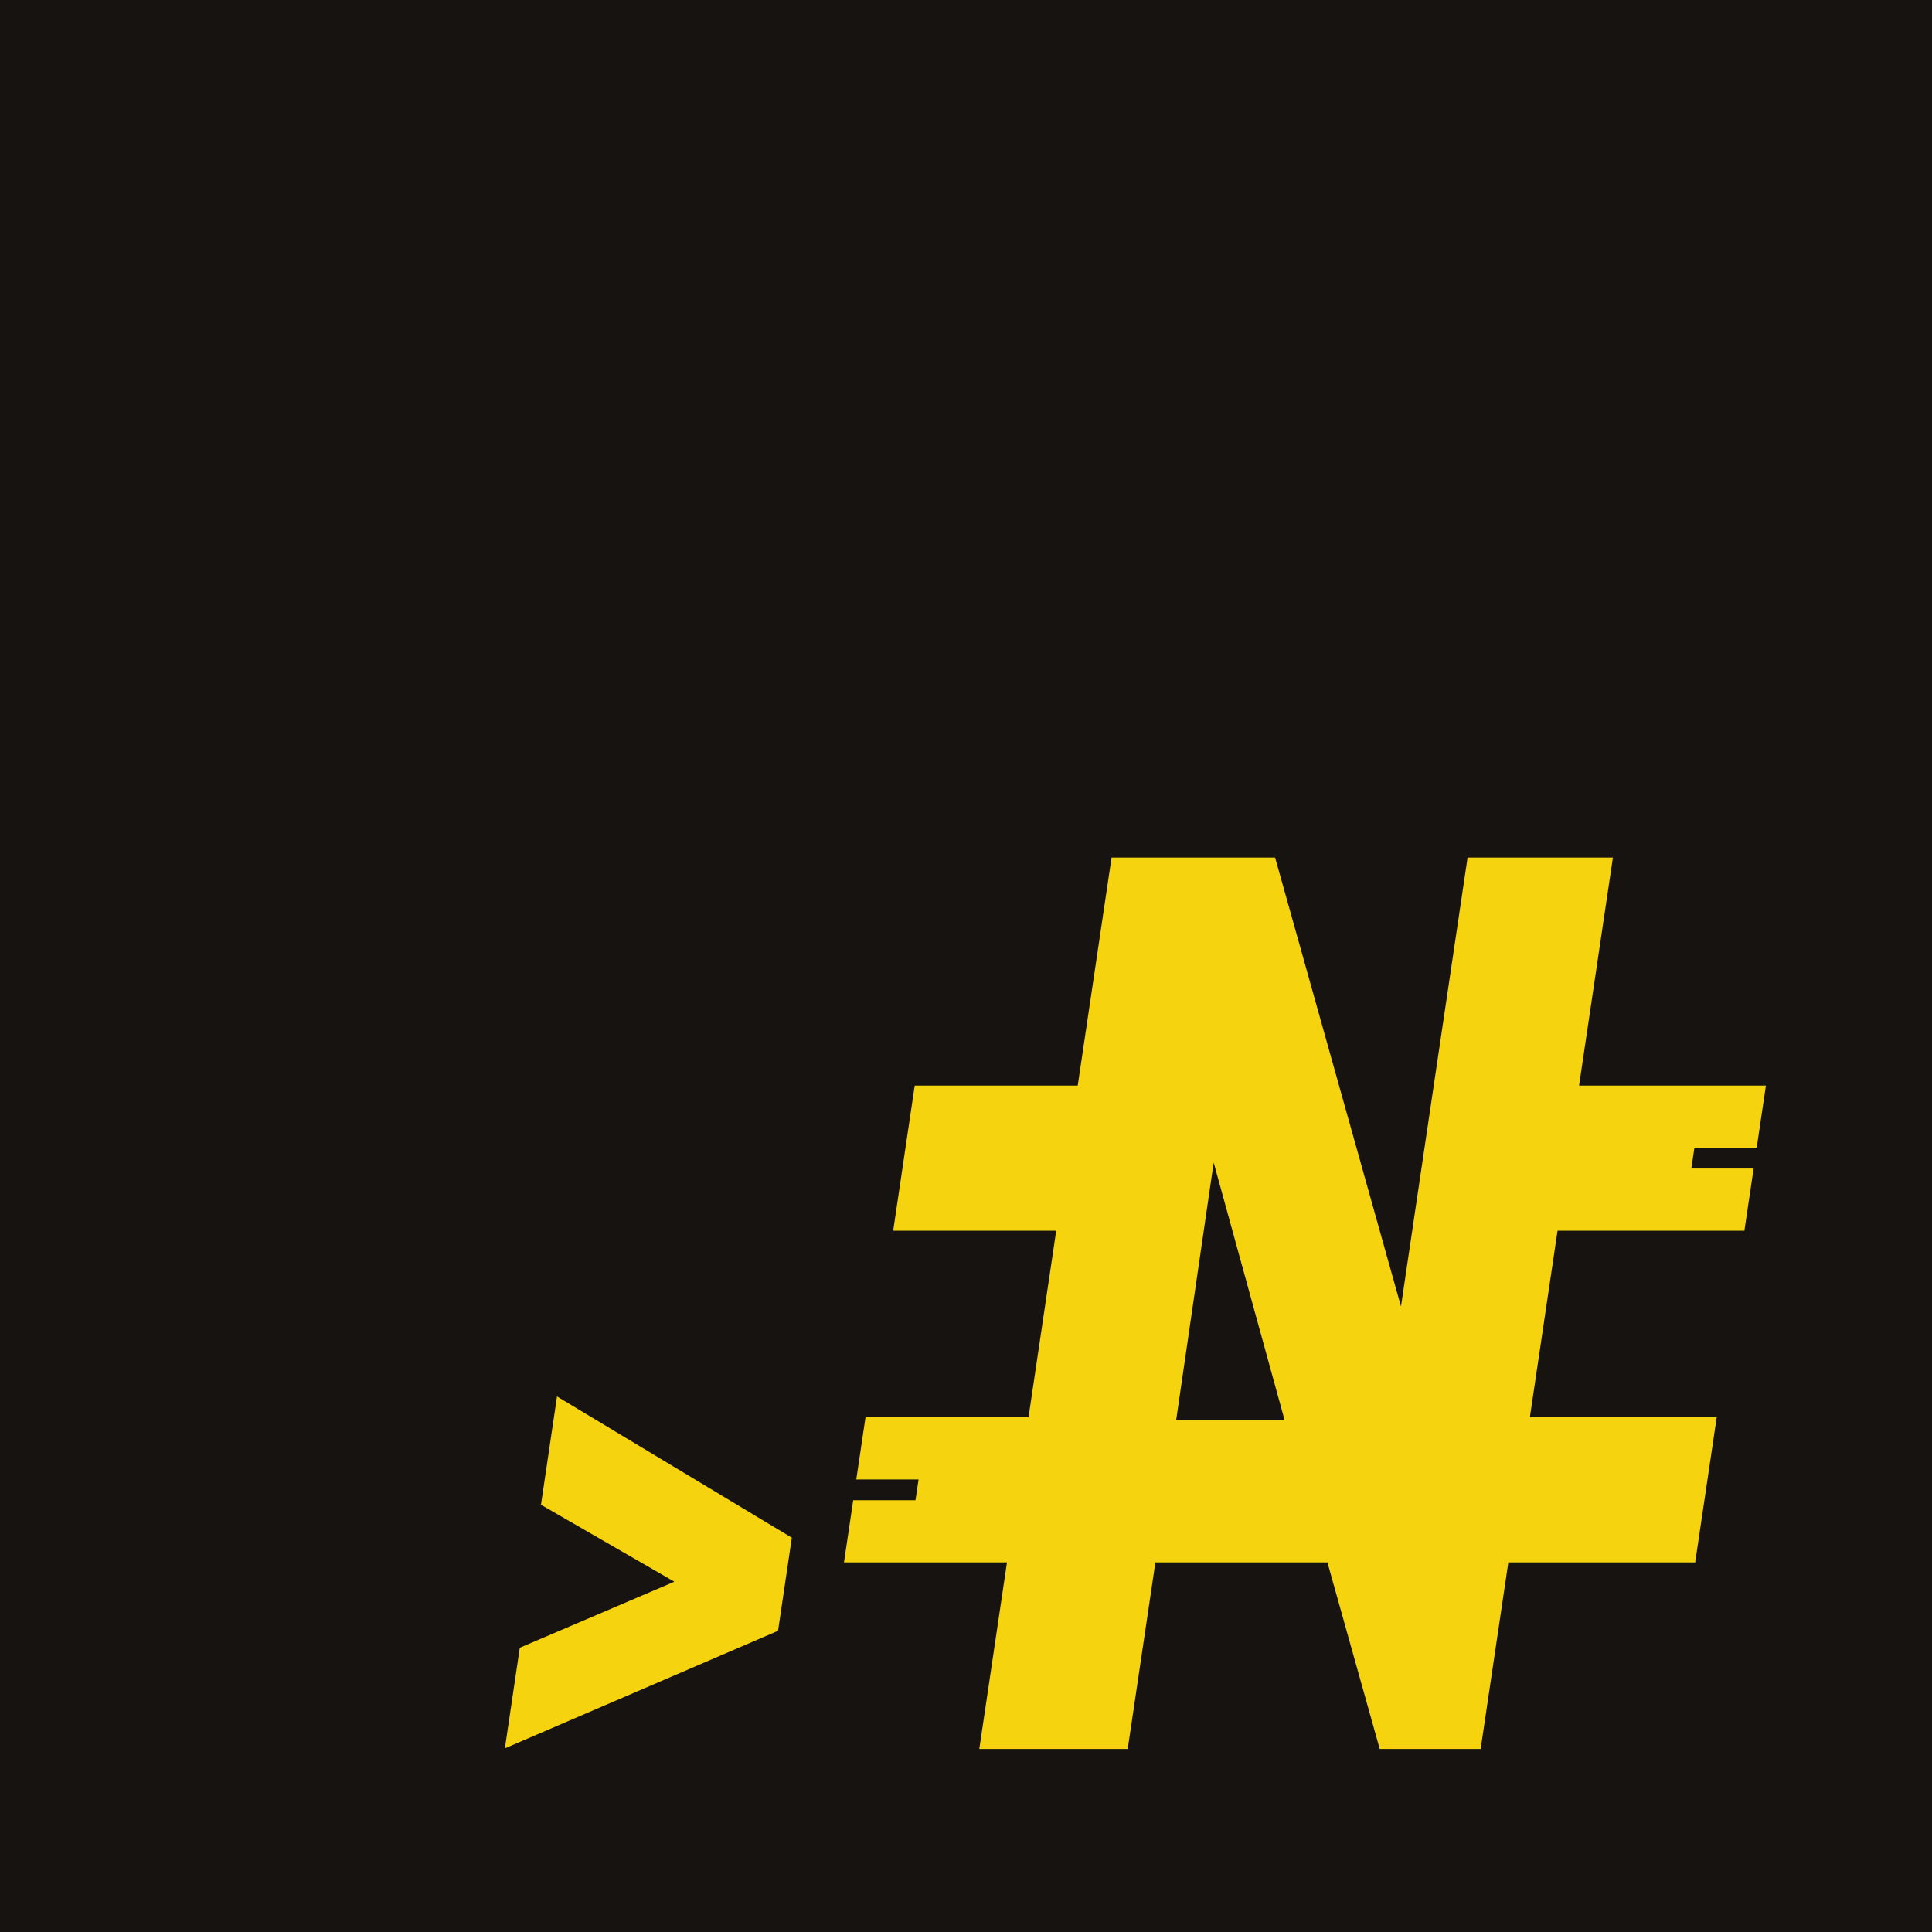 <?xml version="1.0" encoding="UTF-8"?>
<svg width="570px" height="570px" viewBox="0 0 570 570" version="1.1" xmlns="http://www.w3.org/2000/svg" xmlns:xlink="http://www.w3.org/1999/xlink">
    <title>nvroot-logo copy</title>
    <g id="Page-1" stroke="none" stroke-width="1" fill="none" fill-rule="evenodd">
        <g id="nvroot-logo-copy">
            <rect id="Box" fill="#161310" fill-rule="nonzero" x="0" y="0" width="570" height="570"></rect>
            <path d="M347,419 L355.067,363.63 L358.072,343 L363.753,363.63 L379,419 L347,419 Z M518.278,338.628 L521,320.279 L465.873,320.279 L475.857,253 L432.981,253 L422.997,320.279 L416.647,363.093 L413.332,385.445 L407.064,363.093 L395.059,320.279 L376.193,253 L327.947,253 L317.963,320.279 L269.867,320.279 L263.517,363.093 L311.613,363.093 L303.446,418.14 L255.35,418.14 L252.627,436.488 L271.003,436.488 L270.098,442.605 L251.722,442.605 L249,460.953 L297.09,460.953 L288.923,516 L332.711,516 L340.878,460.953 L391.629,460.953 L398.496,485.439 L407.064,516 L436.84,516 L441.372,485.439 L445.007,460.953 L500.133,460.953 L506.483,418.14 L451.356,418.14 L459.523,363.093 L514.65,363.093 L517.373,344.744 L498.997,344.744 L499.902,338.628 L518.278,338.628 Z" id="Icon" fill="#F6D30F" fill-rule="nonzero"></path>
            <polygon id="Fill-1" fill="#F6D30F" points="159.601 443.944 198.954 466.652 153.35 486.136 149 515.501 149 515.797 229.544 481.135 233.613 453.669 164.333 412"></polygon>
        </g>
    </g>
</svg>